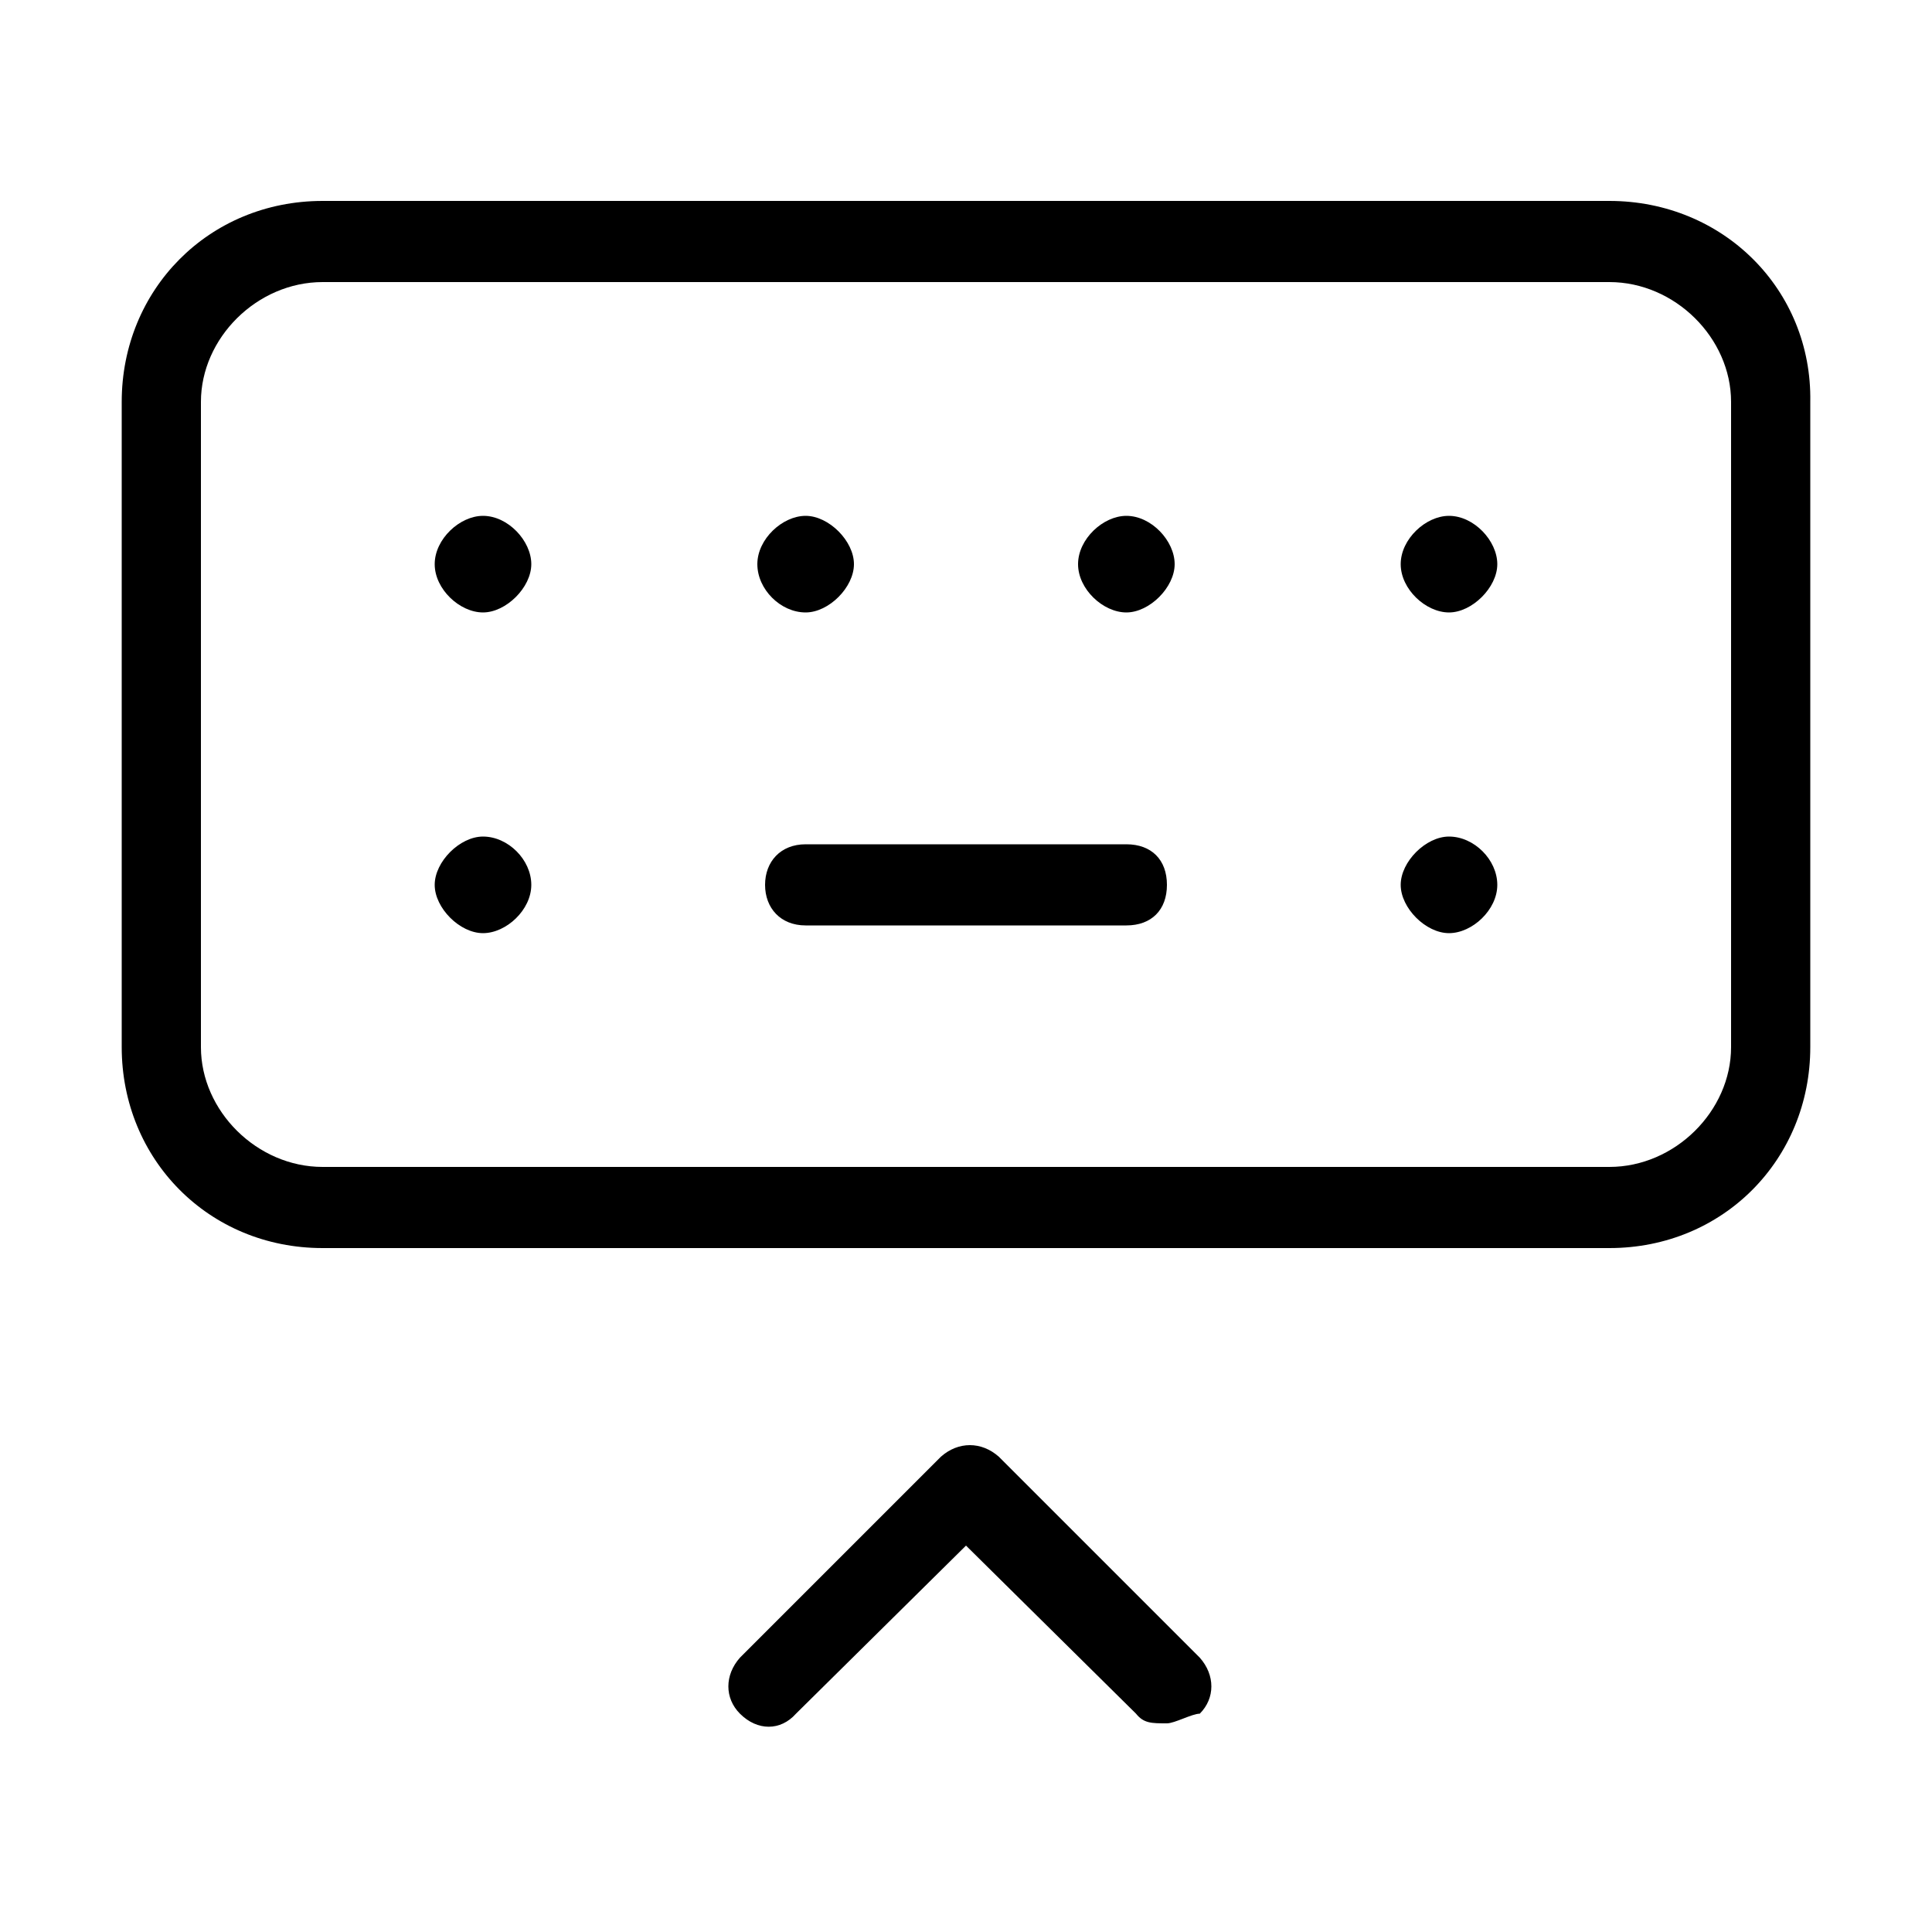 <svg xmlns="http://www.w3.org/2000/svg" width="24" height="24" viewBox="0 0 24 24">
<path d="M6 6.408c-0.288 0-0.6 0.288-0.6 0.6s0.312 0.6 0.6 0.6 0.6-0.312 0.6-0.6-0.288-0.6-0.6-0.6zM10.008 7.608c0.288 0 0.6-0.312 0.6-0.6s-0.312-0.6-0.6-0.6-0.6 0.288-0.6 0.6 0.288 0.6 0.6 0.6zM13.992 10.488h-3.984c-0.312 0-0.504 0.216-0.504 0.504s0.192 0.504 0.504 0.504h3.984c0.312 0 0.504-0.192 0.504-0.504s-0.192-0.504-0.504-0.504zM12.408 18.096c0 0 0 0 0 0-0.216-0.192-0.504-0.192-0.72 0l-2.496 2.496c-0.192 0.216-0.192 0.504 0 0.696 0.216 0.216 0.504 0.216 0.696 0l2.112-2.088 2.112 2.088c0.096 0.12 0.192 0.12 0.384 0.12 0.096 0 0.312-0.12 0.408-0.12 0.192-0.192 0.192-0.48 0-0.696l-2.496-2.496zM6 10.392c-0.288 0-0.6 0.312-0.6 0.6s0.312 0.6 0.6 0.6 0.6-0.288 0.6-0.6-0.288-0.6-0.6-0.6zM18 6.408c-0.288 0-0.6 0.288-0.6 0.6s0.312 0.6 0.6 0.6 0.6-0.312 0.6-0.6-0.288-0.6-0.6-0.6zM19.992 2.496h-15.984c-1.416 0-2.496 1.104-2.496 2.496v8.016c0 1.392 1.080 2.496 2.496 2.496h15.984c1.416 0 2.496-1.104 2.496-2.496v-8.016c0.024-1.392-1.080-2.496-2.496-2.496zM21.504 13.008c0 0.792-0.696 1.488-1.512 1.488h-15.984c-0.816 0-1.512-0.696-1.512-1.488v-8.016c0-0.792 0.696-1.488 1.512-1.488h15.984c0.816 0 1.512 0.696 1.512 1.488v8.016zM13.992 6.408c-0.288 0-0.6 0.288-0.6 0.6s0.312 0.6 0.6 0.6 0.6-0.312 0.6-0.6-0.288-0.6-0.6-0.6zM18 10.392c-0.288 0-0.6 0.312-0.6 0.6s0.312 0.6 0.6 0.6 0.6-0.288 0.6-0.6-0.288-0.6-0.6-0.6z"></path>
</svg>
